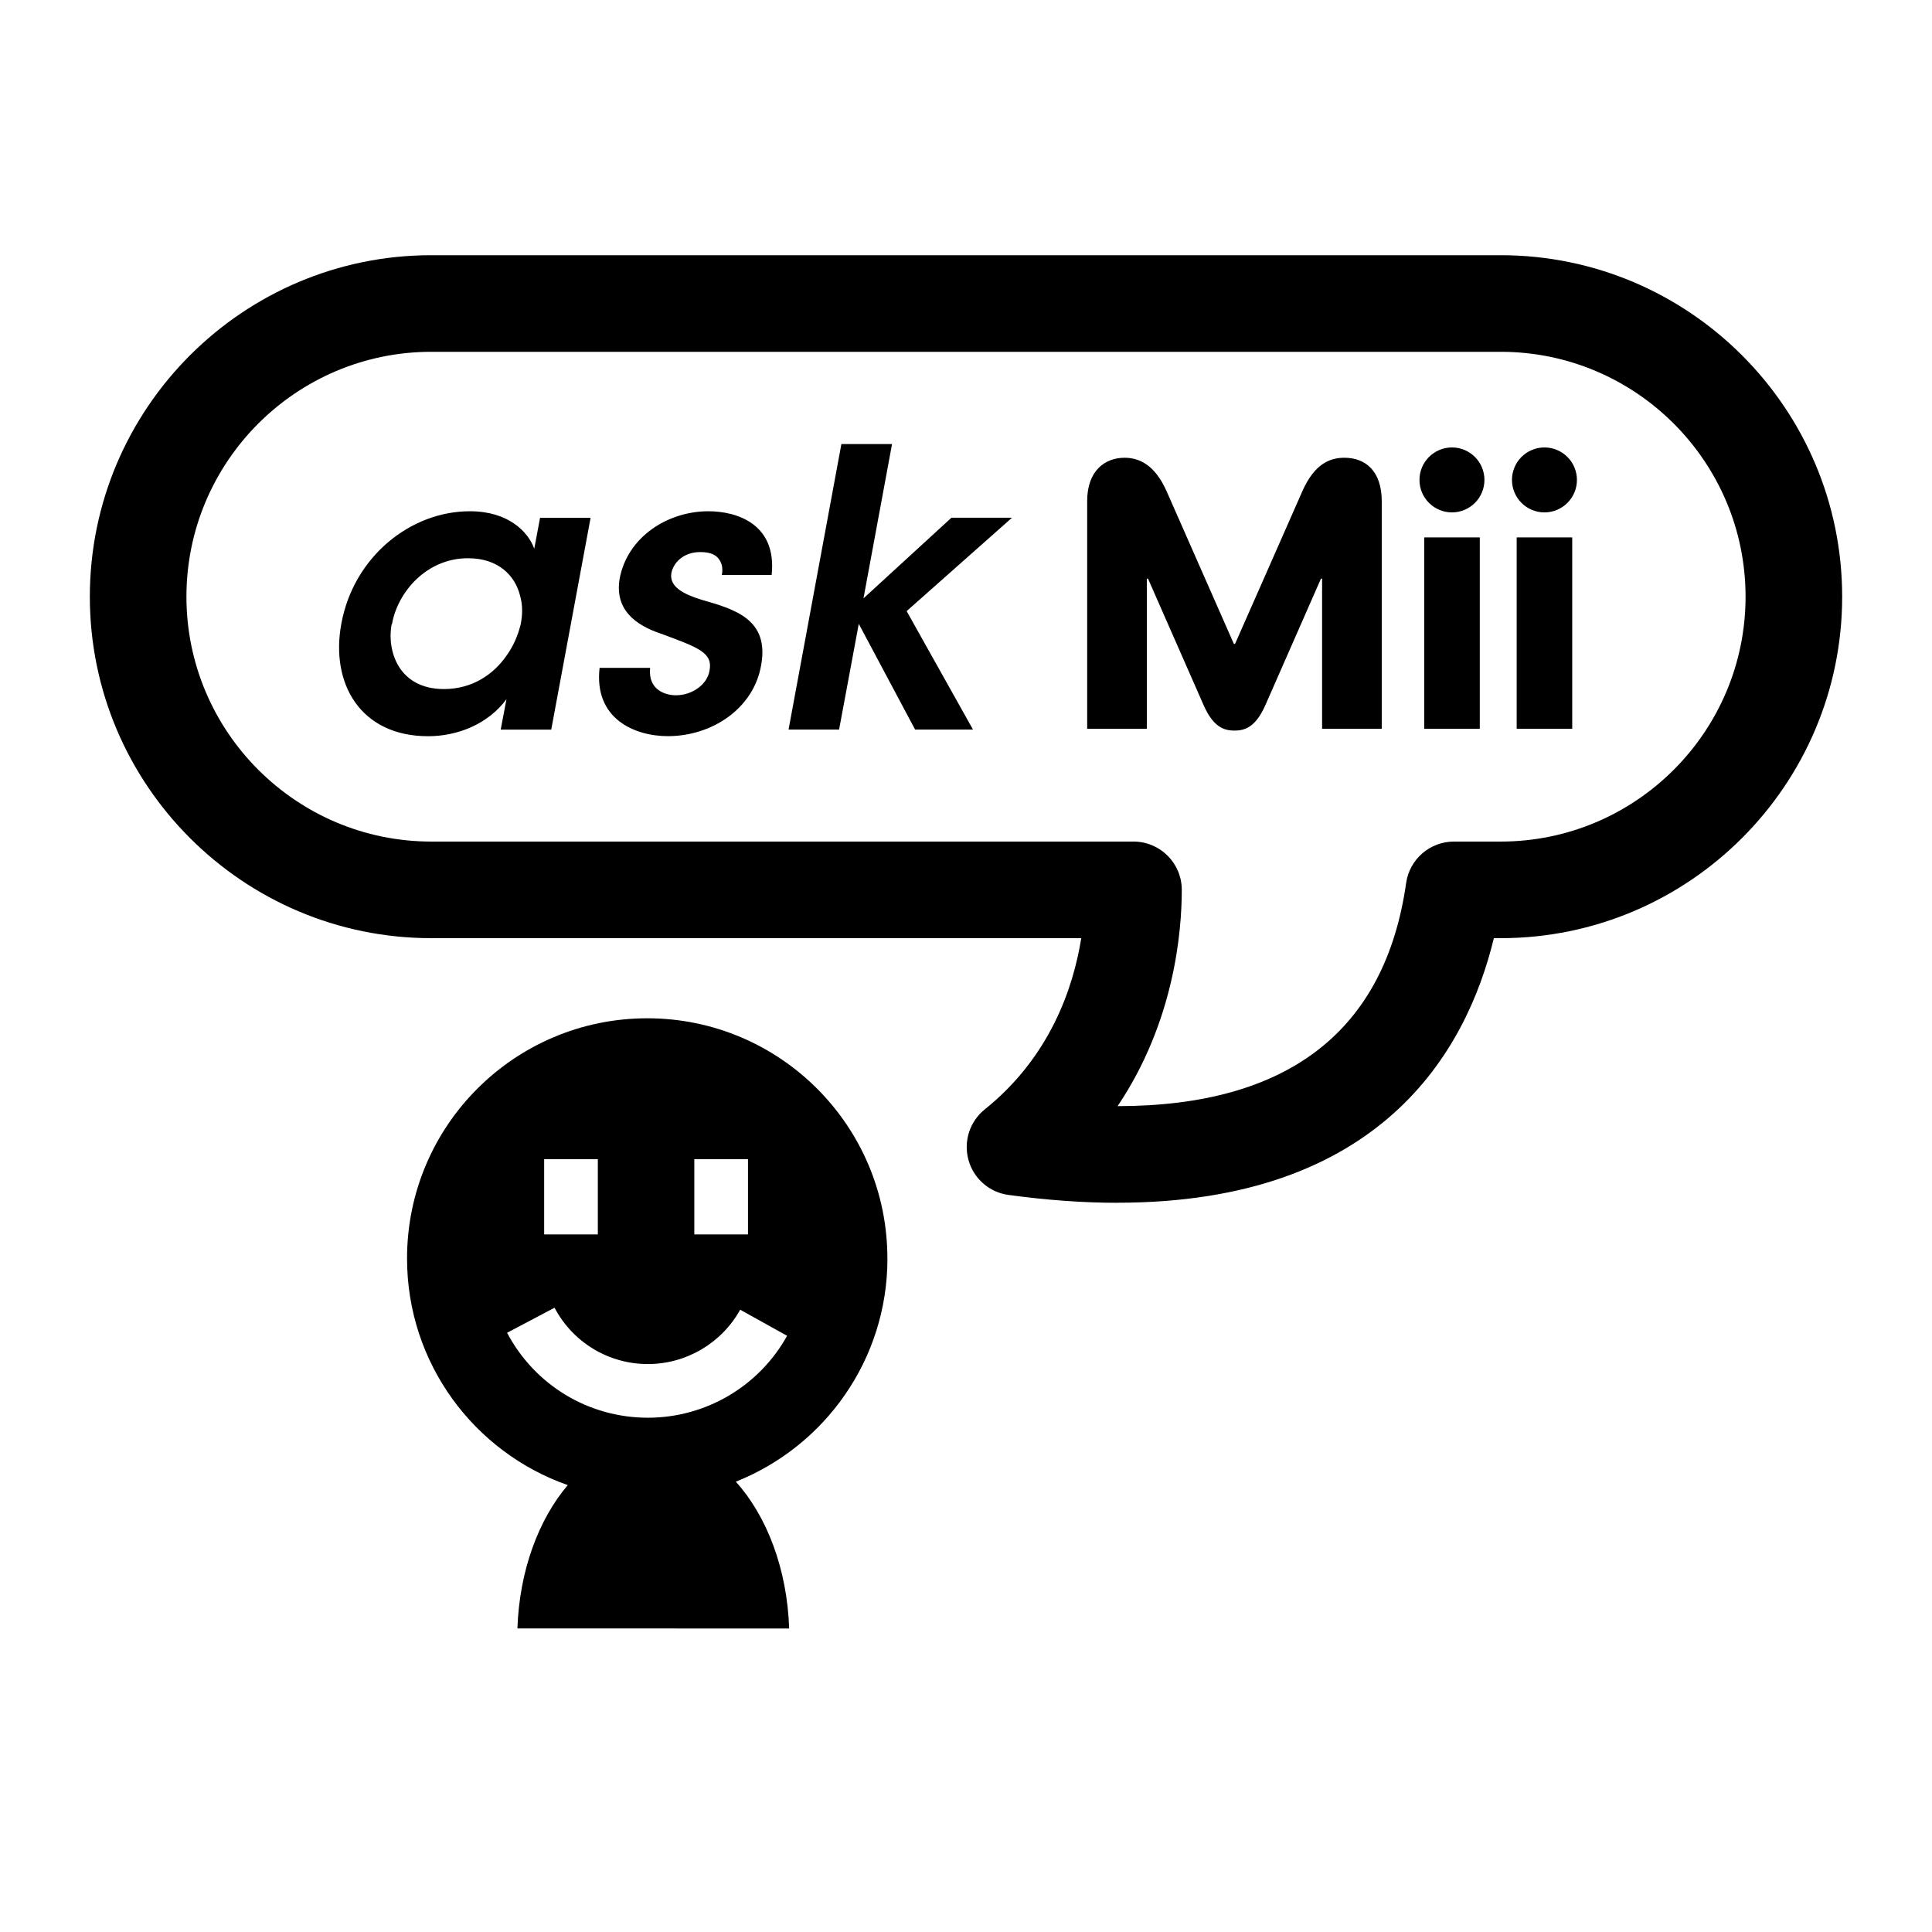 <!-- Generated by IcoMoon.io -->
<svg version="1.1" xmlns="http://www.w3.org/2000/svg" width="32" height="32" viewBox="0 0 32 32">
<title>askmii</title>
<path d="M25.121 8.901h0.92v3.17h-0.92v-3.17zM23.59 8.901h0.92v3.17h-0.92v-3.17zM24.587 7.949c0 0.297-0.241 0.538-0.538 0.538s-0.538-0.241-0.538-0.538c0-0.297 0.241-0.538 0.538-0.538s0.538 0.241 0.538 0.538zM22.268 7.582c-0.234 0-0.495 0.092-0.701 0.563-0.141 0.323-1.111 2.52-1.111 2.52h-0.019c0 0-0.969-2.198-1.111-2.521-0.206-0.47-0.481-0.562-0.701-0.562-0.32 0-0.618 0.211-0.618 0.717v3.772h0.988v-2.486h0.020c0 0 0.784 1.784 0.92 2.093 0.159 0.363 0.337 0.423 0.512 0.423s0.352-0.060 0.512-0.423c0.136-0.308 0.92-2.093 0.92-2.093h0.019v2.486h0.988v-3.767c-0-0.506-0.272-0.722-0.618-0.722zM26.119 7.949c0 0.297-0.241 0.538-0.538 0.538s-0.538-0.241-0.538-0.538c0-0.297 0.241-0.538 0.538-0.538s0.538 0.241 0.538 0.538zM9.13 12.085h-0.837l0.096-0.505c-0.3 0.409-0.805 0.614-1.297 0.614-1.125 0-1.623-0.876-1.438-1.866 0.204-1.106 1.144-1.86 2.128-1.86 0.639 0 0.965 0.339 1.067 0.62l0.096-0.511h0.837l-0.652 3.509zM6.485 10.346c-0.077 0.434 0.115 1.067 0.869 1.067 0.467 0 0.825-0.243 1.042-0.563 0.109-0.153 0.179-0.319 0.224-0.492 0.038-0.166 0.038-0.339-0.006-0.492-0.083-0.332-0.358-0.62-0.863-0.62-0.678 0-1.163 0.55-1.259 1.093l-0.006 0.007zM11.956 9.522c0.019-0.096 0.006-0.185-0.045-0.256-0.051-0.077-0.147-0.122-0.313-0.122-0.281 0-0.447 0.179-0.479 0.352-0.032 0.224 0.198 0.345 0.511 0.441 0.537 0.153 1.112 0.32 0.978 1.074-0.121 0.722-0.812 1.182-1.546 1.182-0.543 0-1.227-0.281-1.131-1.131h0.837c-0.038 0.377 0.268 0.454 0.428 0.454 0.262 0 0.518-0.173 0.556-0.409 0.058-0.3-0.192-0.383-0.792-0.607-0.447-0.147-0.78-0.409-0.697-0.914 0.128-0.69 0.793-1.118 1.47-1.118 0.473 0 1.137 0.211 1.048 1.055h-0.825zM13.938 7.355h0.837l-0.473 2.556 1.457-1.336h1.003l-1.745 1.547 1.099 1.962h-0.959l-0.933-1.751-0.326 1.751h-0.837l0.875-4.729zM14.698 20.845c0.001-2.197-1.78-3.979-3.977-3.979s-3.979 1.78-3.979 3.977c-0.001 1.736 1.111 3.211 2.662 3.755-0.482 0.567-0.801 1.415-0.834 2.374l4.501 0.001c-0.033-0.992-0.373-1.865-0.883-2.432 1.47-0.584 2.51-2.018 2.511-3.696zM11.5 19.2h0.889v1.246h-0.889v-1.246zM9.013 19.2h0.889v1.246h-0.889v-1.246zM10.731 23.482c-0.981 0-1.874-0.539-2.332-1.407l0.786-0.415c0.304 0.576 0.896 0.933 1.546 0.933 0.634 0 1.22-0.345 1.529-0.9l0.777 0.432c-0.465 0.837-1.348 1.357-2.306 1.357zM18.506 19.922c-0.564 0-1.17-0.044-1.802-0.13-0.317-0.043-0.578-0.27-0.663-0.579s0.020-0.637 0.27-0.838c1.078-0.866 1.465-2.006 1.598-2.836h-10.765c-3.119 0-5.656-2.537-5.656-5.656s2.537-5.656 5.656-5.656h17.712c3.119 0 5.656 2.537 5.656 5.656s-2.537 5.656-5.656 5.656h-0.113c-0.456 1.886-1.882 4.382-6.237 4.382zM7.144 5.827c-2.237 0-4.056 1.82-4.056 4.056s1.82 4.056 4.056 4.056h11.63c0.442 0 0.8 0.358 0.8 0.8 0 0.695-0.125 2.187-1.063 3.582 2.822-0.001 4.43-1.245 4.779-3.695 0.056-0.394 0.394-0.687 0.792-0.687h0.774c2.236 0 4.056-1.819 4.056-4.056s-1.82-4.056-4.056-4.056h-17.712z"></path>
</svg>
